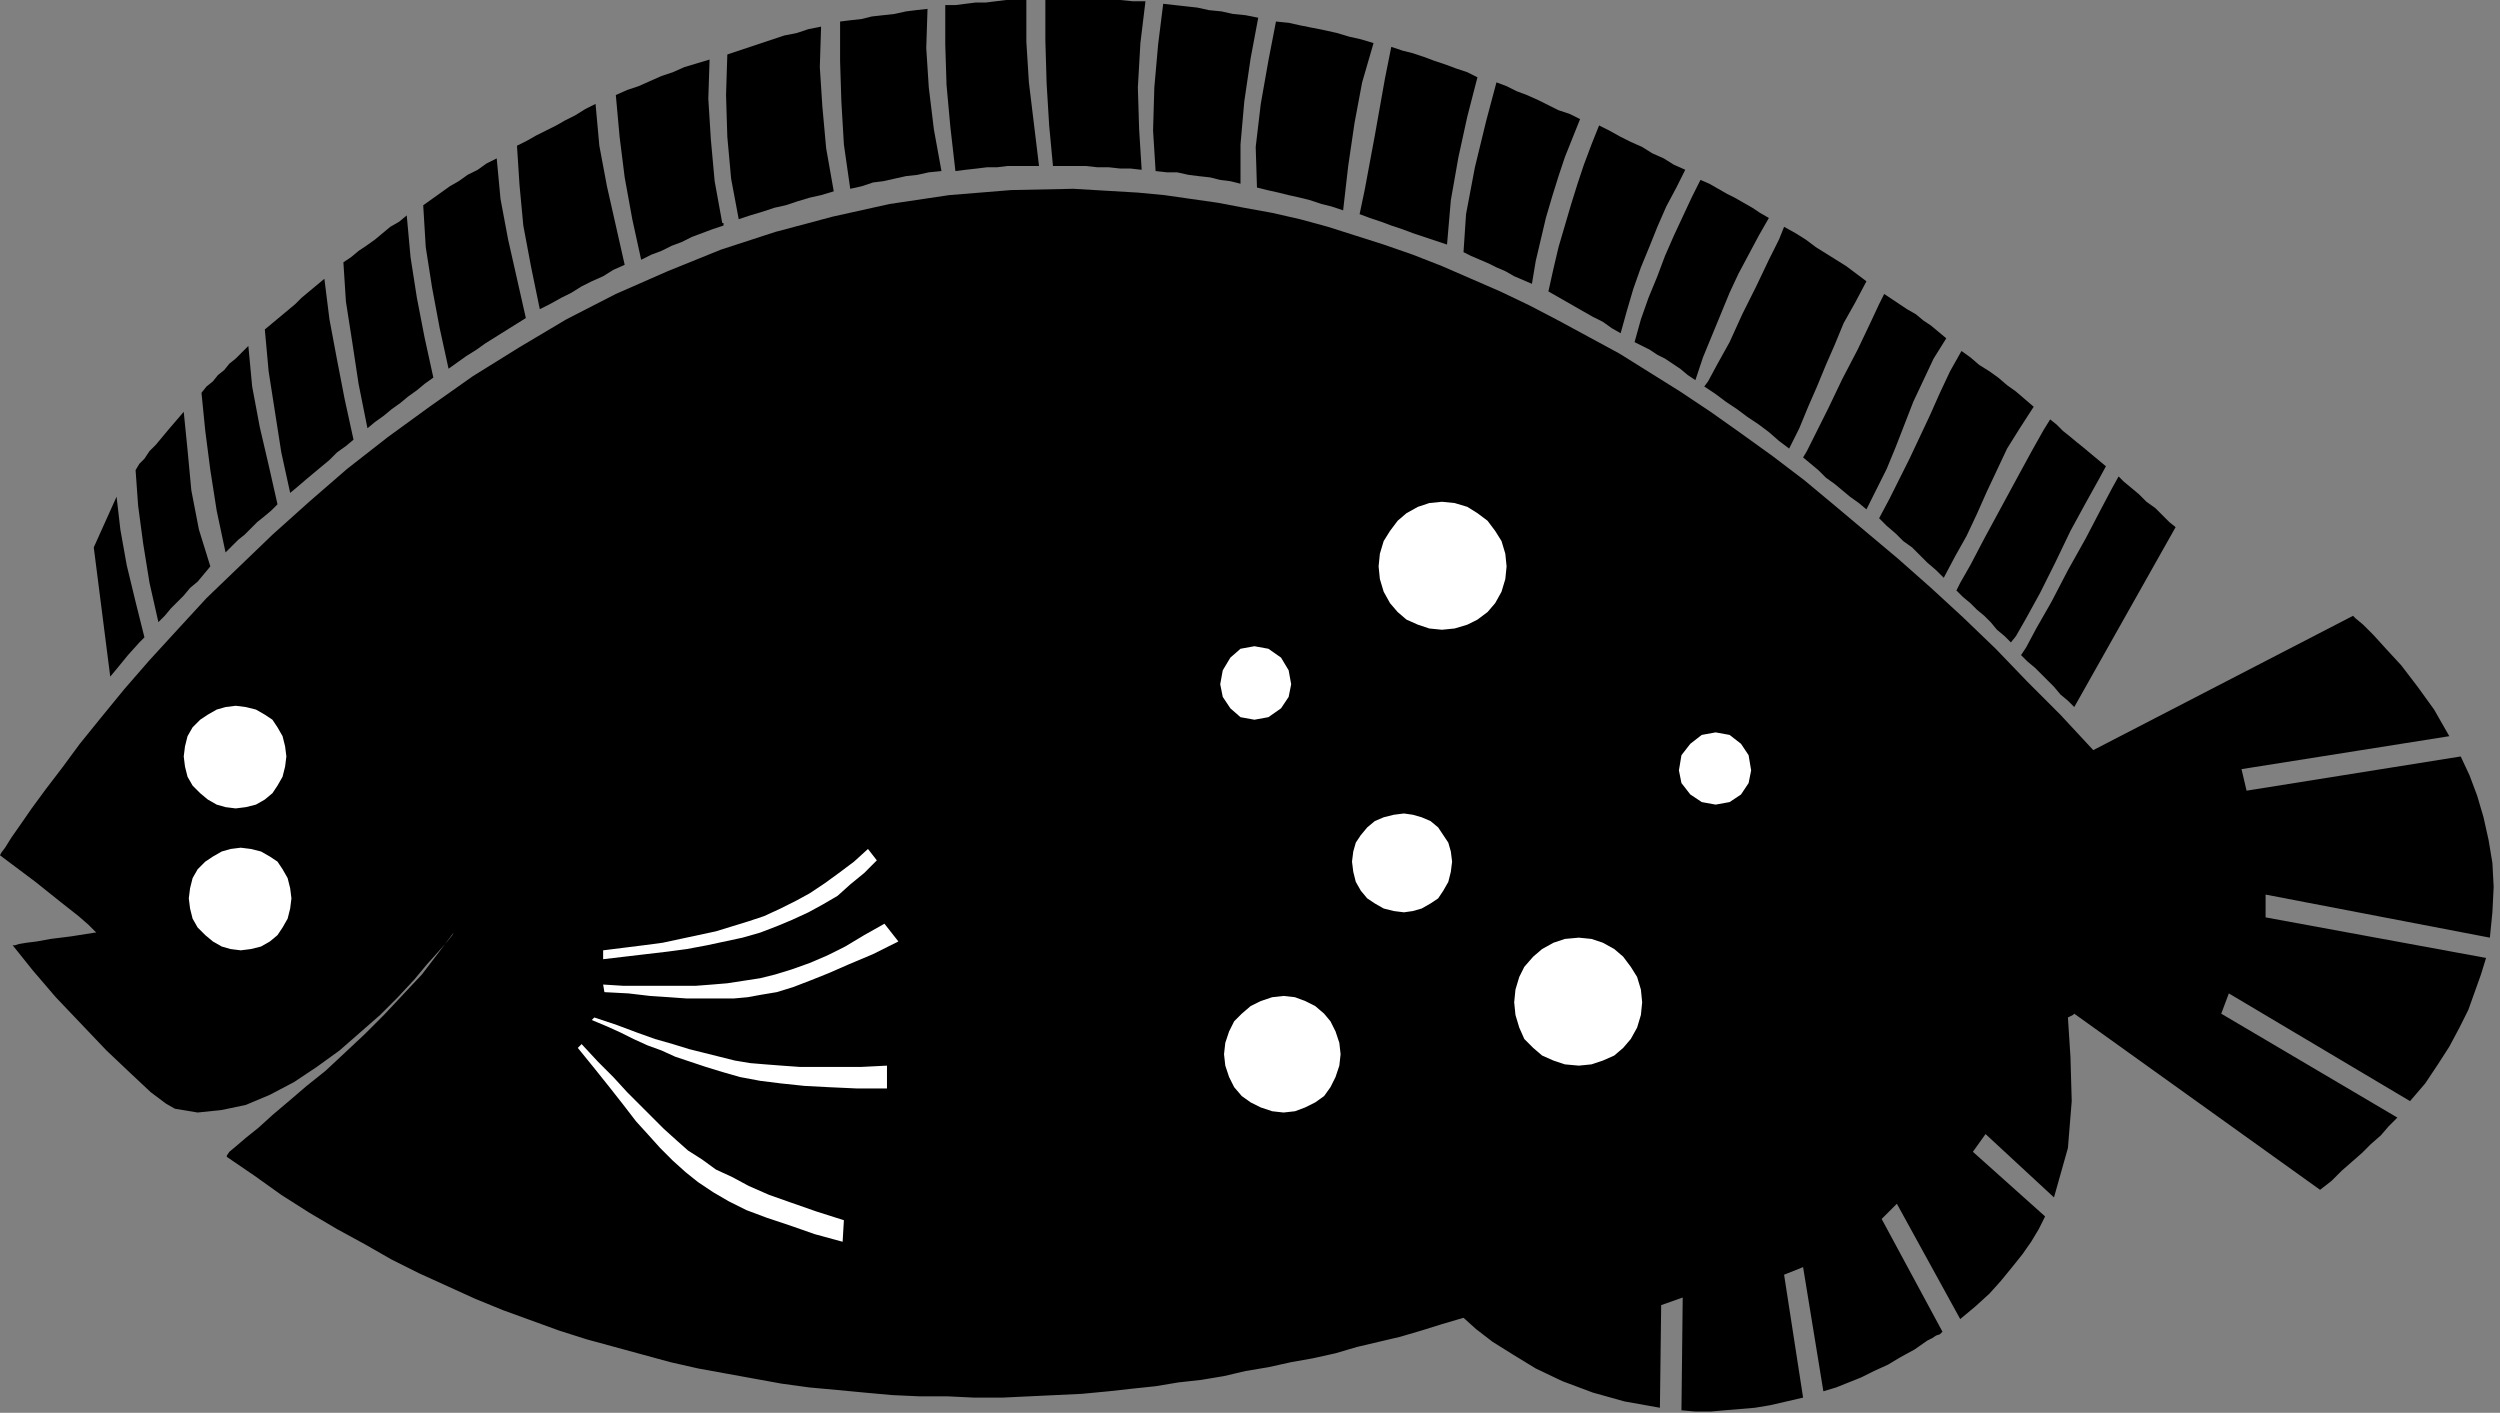 <?xml version="1.0" encoding="UTF-8" standalone="no"?>
<!DOCTYPE svg PUBLIC "-//W3C//DTD SVG 1.0//EN" "http://www.w3.org/TR/2001/REC-SVG-20010904/DTD/svg10.dtd">
<svg xmlns="http://www.w3.org/2000/svg" xmlns:xlink="http://www.w3.org/1999/xlink" fill-rule="evenodd" height="1.115in" preserveAspectRatio="none" stroke-linecap="round" viewBox="0 0 1973 1115" width="1.973in">
<rect x="0" y="0" width="1973" height="1115" fill="#808080" stroke="none"/>
<style type="text/css">
.brush0 { fill: rgb(255,255,255); }
.pen0 { stroke: rgb(0,0,0); stroke-width: 1; stroke-linejoin: round; }
.brush1 { fill: none; }
.pen1 { stroke: none; }
.brush2 { fill: rgb(0,0,0); }
</style>
<g>
<polygon class="pen1 brush2" points="0,675 1,673 4,669 9,661 16,651 25,638 36,623 49,606 63,587 80,566 98,544 118,521 140,497 163,472 189,447 215,422 244,396 274,370 306,345 339,321 373,297 410,274 447,252 486,232 527,214 569,197 612,183 657,171 702,161 749,154 798,150 847,149 898,152 919,154 940,157 961,160 982,164 1004,168 1026,173 1048,179 1070,186 1092,193 1115,201 1138,210 1161,220 1184,230 1207,241 1230,253 1254,266 1278,279 1302,294 1326,309 1350,325 1374,342 1399,360 1424,379 1448,399 1473,420 1498,441 1524,464 1549,487 1575,512 1600,538 1626,564 1652,592 1857,486 1859,488 1865,493 1873,501 1883,512 1895,525 1908,542 1921,560 1933,581 1769,607 1773,624 1942,597 1949,612 1955,628 1960,645 1964,663 1967,681 1968,700 1967,720 1965,740 1788,706 1788,724 1962,756 1958,769 1953,783 1948,797 1941,811 1933,826 1924,840 1914,855 1902,869 1759,784 1753,800 1892,882 1885,889 1879,896 1871,903 1864,910 1856,917 1848,924 1840,932 1831,939 1637,800 1637,800 1636,801 1634,802 1632,803 1634,834 1635,869 1632,906 1621,945 1567,895 1557,909 1614,960 1609,970 1603,980 1596,990 1588,1000 1579,1011 1570,1021 1559,1031 1547,1041 1497,950 1485,962 1533,1051 1531,1053 1528,1054 1525,1056 1521,1058 1511,1065 1500,1071 1490,1077 1479,1082 1469,1087 1459,1091 1449,1095 1439,1098 1423,1000 1408,1006 1423,1103 1410,1106 1397,1109 1385,1111 1373,1112 1361,1113 1350,1114 1338,1114 1327,1113 1328,1024 1311,1030 1310,1111 1282,1106 1257,1099 1233,1090 1212,1080 1194,1069 1178,1059 1165,1049 1155,1040 1138,1045 1122,1050 1105,1055 1088,1059 1071,1063 1054,1068 1036,1072 1019,1075 1001,1079 983,1082 966,1086 948,1089 930,1091 912,1094 893,1096 875,1098 854,1100 833,1101 812,1102 791,1103 769,1103 748,1102 726,1102 704,1101 682,1099 661,1097 639,1095 617,1092 595,1088 573,1084 551,1080 529,1075 507,1069 485,1063 463,1057 441,1050 419,1042 397,1034 375,1025 353,1015 331,1005 309,994 288,982 266,970 244,957 222,943 201,928 179,913 179,912 181,909 187,904 194,898 204,890 215,880 228,869 242,857 257,845 272,831 288,816 303,801 318,785 333,769 346,752 358,736 357,738 353,743 346,751 337,761 327,773 314,787 300,801 284,815 268,829 250,842 232,854 213,864 194,872 175,876 156,878 138,875 131,871 119,862 103,847 84,829 64,808 44,787 26,766 10,746 10,746 12,746 15,745 21,744 29,743 40,741 56,739 75,736 75,736 76,736 74,734 70,730 62,723 48,712 28,696 0,675 0,675"/>
<polygon class="pen1 brush2" points="87,534 92,528 101,517 110,507 114,503 107,475 100,446 95,418 92,392 74,432 87,534 87,534"/>
<polygon class="pen1 brush2" points="125,491 130,486 135,480 140,475 145,470 150,464 156,459 161,453 166,447 157,418 151,387 148,355 145,325 139,332 133,339 128,345 123,351 118,356 114,362 110,366 107,371 109,399 113,429 118,460 125,491 125,491"/>
<polygon class="pen1 brush2" points="178,436 183,431 188,426 193,422 198,417 203,412 208,408 214,403 219,398 212,367 205,337 199,305 196,273 191,278 186,283 181,287 177,292 172,296 168,301 163,305 159,310 162,340 166,371 171,403 178,436 178,436"/>
<polygon class="pen1 brush2" points="209,260 212,293 217,325 222,357 229,389 235,384 242,378 248,373 254,368 260,363 266,357 273,352 279,347 272,315 266,284 260,252 256,220 250,225 244,230 238,235 233,240 227,245 221,250 215,255 209,260 209,260"/>
<polygon class="pen1 brush2" points="290,338 296,333 303,328 309,323 316,318 322,313 329,308 335,303 342,298 335,266 329,235 324,203 321,170 315,175 308,179 302,184 296,189 289,194 283,198 277,203 271,207 273,238 278,270 283,303 290,338 290,338"/>
<polygon class="pen1 brush2" points="334,162 336,195 341,227 347,259 354,291 361,286 368,281 376,276 383,271 391,266 399,261 407,256 415,251 408,220 401,189 395,157 392,125 384,129 377,134 369,138 362,143 355,147 348,152 341,157 334,162 334,162"/>
<polygon class="pen1 brush2" points="426,244 434,240 443,235 451,231 459,226 467,222 476,218 484,213 493,209 486,178 479,147 473,115 470,82 462,86 454,91 446,95 439,99 431,103 423,107 416,111 408,115 410,146 413,178 419,210 426,244 426,244"/>
<polygon class="pen1 brush2" points="486,75 489,108 493,140 499,173 506,205 514,201 522,198 530,194 538,191 546,187 554,184 562,181 571,178 571,176 570,176 564,143 561,110 559,78 560,47 550,50 540,53 531,57 522,60 513,64 504,68 495,71 486,75 486,75"/>
<polygon class="pen1 brush2" points="574,43 573,75 574,108 577,141 583,173 592,170 602,167 611,164 620,162 629,159 639,156 648,154 658,151 652,117 649,84 647,53 648,21 638,23 629,26 619,28 610,31 601,34 592,37 583,40 574,43 574,43"/>
<polygon class="pen1 brush2" points="671,149 680,147 689,144 697,143 706,141 715,139 724,138 733,136 743,135 737,102 733,69 731,38 732,7 723,8 715,9 706,11 697,12 688,13 680,15 671,16 663,17 663,48 664,80 666,114 671,149 671,149"/>
<polygon class="pen1 brush2" points="754,135 762,134 771,133 779,132 787,132 795,131 803,131 812,131 820,131 816,98 812,65 810,33 810,0 802,0 794,0 786,1 778,2 770,2 762,3 754,4 746,4 746,35 747,67 750,100 754,135 754,135"/>
<polygon class="pen1 brush2" points="825,0 825,32 826,66 828,99 831,131 840,131 848,131 857,131 866,132 875,132 884,133 892,133 901,134 899,102 898,69 900,34 904,1 894,1 884,0 874,0 864,0 854,0 845,0 835,0 825,0 825,0"/>
<polygon class="pen1 brush2" points="918,3 914,35 911,69 910,103 912,135 921,136 929,136 938,138 946,139 955,140 963,142 971,143 979,145 979,114 982,80 987,46 993,14 983,12 973,11 964,9 954,8 945,6 936,5 927,4 918,3 918,3"/>
<polygon class="pen1 brush2" points="1007,17 1001,48 995,82 991,116 992,148 1000,150 1009,152 1017,154 1026,156 1034,158 1043,161 1051,163 1060,166 1064,131 1069,97 1075,65 1084,34 1074,31 1065,29 1055,26 1046,24 1036,22 1026,20 1017,18 1007,17 1007,17"/>
<polygon class="pen1 brush2" points="1073,169 1081,172 1090,175 1098,178 1107,181 1115,184 1124,187 1133,190 1142,193 1145,158 1151,124 1158,92 1166,61 1158,57 1149,54 1141,51 1132,48 1124,45 1115,42 1107,40 1098,37 1093,62 1085,107 1077,150 1073,169 1073,169"/>
<polygon class="pen1 brush2" points="1181,65 1173,95 1164,132 1157,169 1155,199 1161,202 1168,205 1175,208 1181,211 1188,214 1195,218 1202,221 1209,224 1212,206 1216,189 1220,172 1225,155 1230,139 1235,124 1241,109 1247,94 1239,90 1230,87 1222,83 1214,79 1205,75 1197,72 1189,68 1181,65 1181,65"/>
<polygon class="pen1 brush2" points="1222,230 1229,234 1236,238 1243,242 1250,246 1257,250 1265,254 1272,259 1279,263 1284,245 1289,228 1295,211 1302,194 1308,179 1315,163 1323,148 1330,134 1321,130 1313,125 1304,121 1296,116 1287,112 1279,108 1270,103 1262,99 1256,114 1250,130 1245,145 1240,161 1235,178 1230,195 1226,212 1222,230 1222,230"/>
<polygon class="pen1 brush2" points="1290,270 1296,273 1302,276 1308,280 1314,283 1320,287 1326,291 1332,296 1338,300 1344,282 1351,265 1358,248 1365,231 1372,216 1380,201 1388,186 1396,172 1389,168 1383,164 1376,160 1369,156 1363,153 1356,149 1349,145 1342,142 1335,156 1328,171 1321,186 1314,202 1308,218 1301,235 1295,252 1290,270 1290,270"/>
<polygon class="pen1 brush2" points="1345,305 1354,311 1362,317 1371,323 1379,329 1388,335 1396,341 1404,348 1412,354 1420,338 1427,321 1434,305 1441,288 1448,272 1455,255 1464,239 1473,222 1465,216 1457,210 1449,205 1441,200 1433,195 1425,189 1417,184 1408,179 1404,189 1396,205 1386,226 1375,248 1365,270 1355,288 1348,301 1345,305 1345,305"/>
<polygon class="pen1 brush2" points="1487,232 1483,240 1476,255 1466,276 1454,299 1443,322 1433,342 1426,356 1423,361 1429,366 1435,371 1441,377 1448,382 1454,387 1460,392 1467,397 1473,402 1481,386 1489,370 1496,353 1503,335 1510,317 1518,300 1526,283 1536,267 1530,262 1524,257 1518,253 1512,248 1505,244 1499,240 1493,236 1487,232 1487,232"/>
<polygon class="pen1 brush2" points="1548,277 1539,293 1531,310 1523,328 1515,345 1507,362 1499,378 1491,394 1483,409 1489,415 1496,421 1502,427 1509,432 1515,438 1521,444 1528,450 1534,456 1543,439 1552,423 1560,406 1568,388 1576,371 1584,354 1594,338 1605,321 1598,315 1591,309 1584,304 1577,298 1570,293 1562,288 1555,282 1548,277 1548,277"/>
<polygon class="pen1 brush2" points="1618,331 1613,339 1604,355 1592,377 1579,401 1566,425 1555,446 1547,460 1544,466 1549,471 1555,476 1560,481 1566,486 1571,491 1576,497 1582,502 1587,507 1591,502 1599,488 1610,468 1622,444 1634,419 1646,397 1656,379 1662,368 1656,363 1650,358 1644,353 1639,349 1633,344 1628,340 1623,335 1618,331 1618,331"/>
<polygon class="pen1 brush2" points="1672,376 1667,385 1658,402 1646,425 1632,450 1619,475 1607,496 1599,511 1595,517 1600,522 1606,527 1611,532 1616,537 1621,542 1626,548 1632,553 1637,558 1717,416 1712,412 1707,407 1701,401 1694,396 1688,390 1682,385 1676,380 1672,376"/>
<polygon class="pen1 brush0" points="1354,635 1365,633 1374,627 1380,618 1382,608 1380,596 1374,587 1365,580 1354,578 1343,580 1334,587 1327,596 1325,608 1327,618 1334,627 1343,633 1354,635"/>
<polygon class="pen1 brush0" points="990,568 1001,566 1011,559 1017,550 1019,540 1017,529 1011,519 1001,512 990,510 979,512 971,519 965,529 963,540 965,550 971,559 979,566 990,568"/>
<polygon class="pen1 brush0" points="1108,720 1115,719 1122,717 1129,713 1135,709 1139,703 1143,696 1145,688 1146,680 1145,672 1143,665 1139,659 1135,653 1129,648 1122,645 1115,643 1108,642 1100,643 1092,645 1085,648 1079,653 1074,659 1070,665 1068,672 1067,680 1068,688 1070,696 1074,703 1079,709 1085,713 1092,717 1100,719 1108,720"/>
<polygon class="pen1 brush0" points="1013,878 1022,877 1030,874 1038,870 1045,865 1050,858 1054,850 1057,841 1058,832 1057,823 1054,814 1050,806 1045,800 1038,794 1030,790 1022,787 1013,786 1004,787 995,790 987,794 980,800 974,806 970,814 967,823 966,832 967,841 970,850 974,858 980,865 987,870 995,874 1004,877 1013,878"/>
<polygon class="pen1 brush0" points="1246,841 1256,840 1265,837 1274,833 1281,827 1287,820 1292,811 1295,801 1296,791 1295,781 1292,771 1287,763 1281,755 1274,749 1265,744 1256,741 1246,740 1235,741 1226,744 1217,749 1210,755 1203,763 1199,771 1196,781 1195,791 1196,801 1199,811 1203,820 1210,827 1217,833 1226,837 1235,840 1246,841"/>
<polygon class="pen1 brush0" points="1138,497 1148,496 1158,493 1166,489 1174,483 1180,476 1185,467 1188,457 1189,447 1188,437 1185,427 1180,419 1174,411 1166,405 1158,400 1148,397 1138,396 1128,397 1119,400 1110,405 1103,411 1097,419 1092,427 1089,437 1088,447 1089,457 1092,467 1097,476 1103,483 1110,489 1119,493 1128,496 1138,497"/>
<polygon class="pen1 brush0" points="186,638 194,637 202,635 209,631 215,626 219,620 223,613 225,605 226,597 225,589 223,581 219,574 215,568 209,564 202,560 194,558 186,557 178,558 171,560 164,564 158,568 152,574 148,581 146,589 145,597 146,605 148,613 152,620 158,626 164,631 171,635 178,637 186,638"/>
<polygon class="pen1 brush0" points="190,750 198,749 206,747 213,743 219,738 223,732 227,725 229,717 230,709 229,701 227,693 223,686 219,680 213,676 206,672 198,670 190,669 182,670 175,672 168,676 162,680 156,686 152,693 150,701 149,709 150,717 152,725 156,732 162,738 168,743 175,747 182,749 190,750"/>
<polygon class="pen1 brush0" points="476,757 493,755 510,753 527,751 542,749 558,746 572,743 586,740 600,736 613,731 625,726 638,720 649,714 661,707 671,698 682,689 692,679 685,670 674,680 662,689 651,697 639,705 628,711 616,717 603,723 591,727 578,731 565,735 551,738 537,741 523,744 508,746 492,748 476,750 476,757"/>
<polygon class="pen1 brush0" points="477,783 496,784 513,786 528,787 542,788 555,788 567,788 579,788 590,787 601,785 613,783 626,779 639,774 654,768 670,761 689,753 709,743 698,729 682,738 667,747 653,754 639,760 625,765 612,769 600,772 587,774 574,776 562,777 549,778 535,778 521,778 507,778 492,778 476,777 477,783"/>
<polygon class="pen1 brush0" points="456,827 469,843 481,858 492,872 502,885 512,896 521,906 531,916 541,925 551,933 563,941 575,948 589,955 605,961 623,967 643,974 665,980 666,963 644,956 624,949 607,943 591,936 578,929 565,923 554,915 543,908 534,900 524,891 515,882 505,872 495,862 484,850 472,838 459,824 456,827"/>
<polygon class="pen1 brush0" points="467,805 479,810 490,815 500,820 511,825 522,829 533,834 545,838 557,842 570,846 584,850 600,853 616,855 635,857 654,858 676,859 700,859 700,841 680,842 663,842 646,842 631,842 617,841 604,840 592,839 580,837 568,834 556,831 544,828 531,824 517,820 503,815 487,809 469,803 467,805"/>
</g>
</svg>
